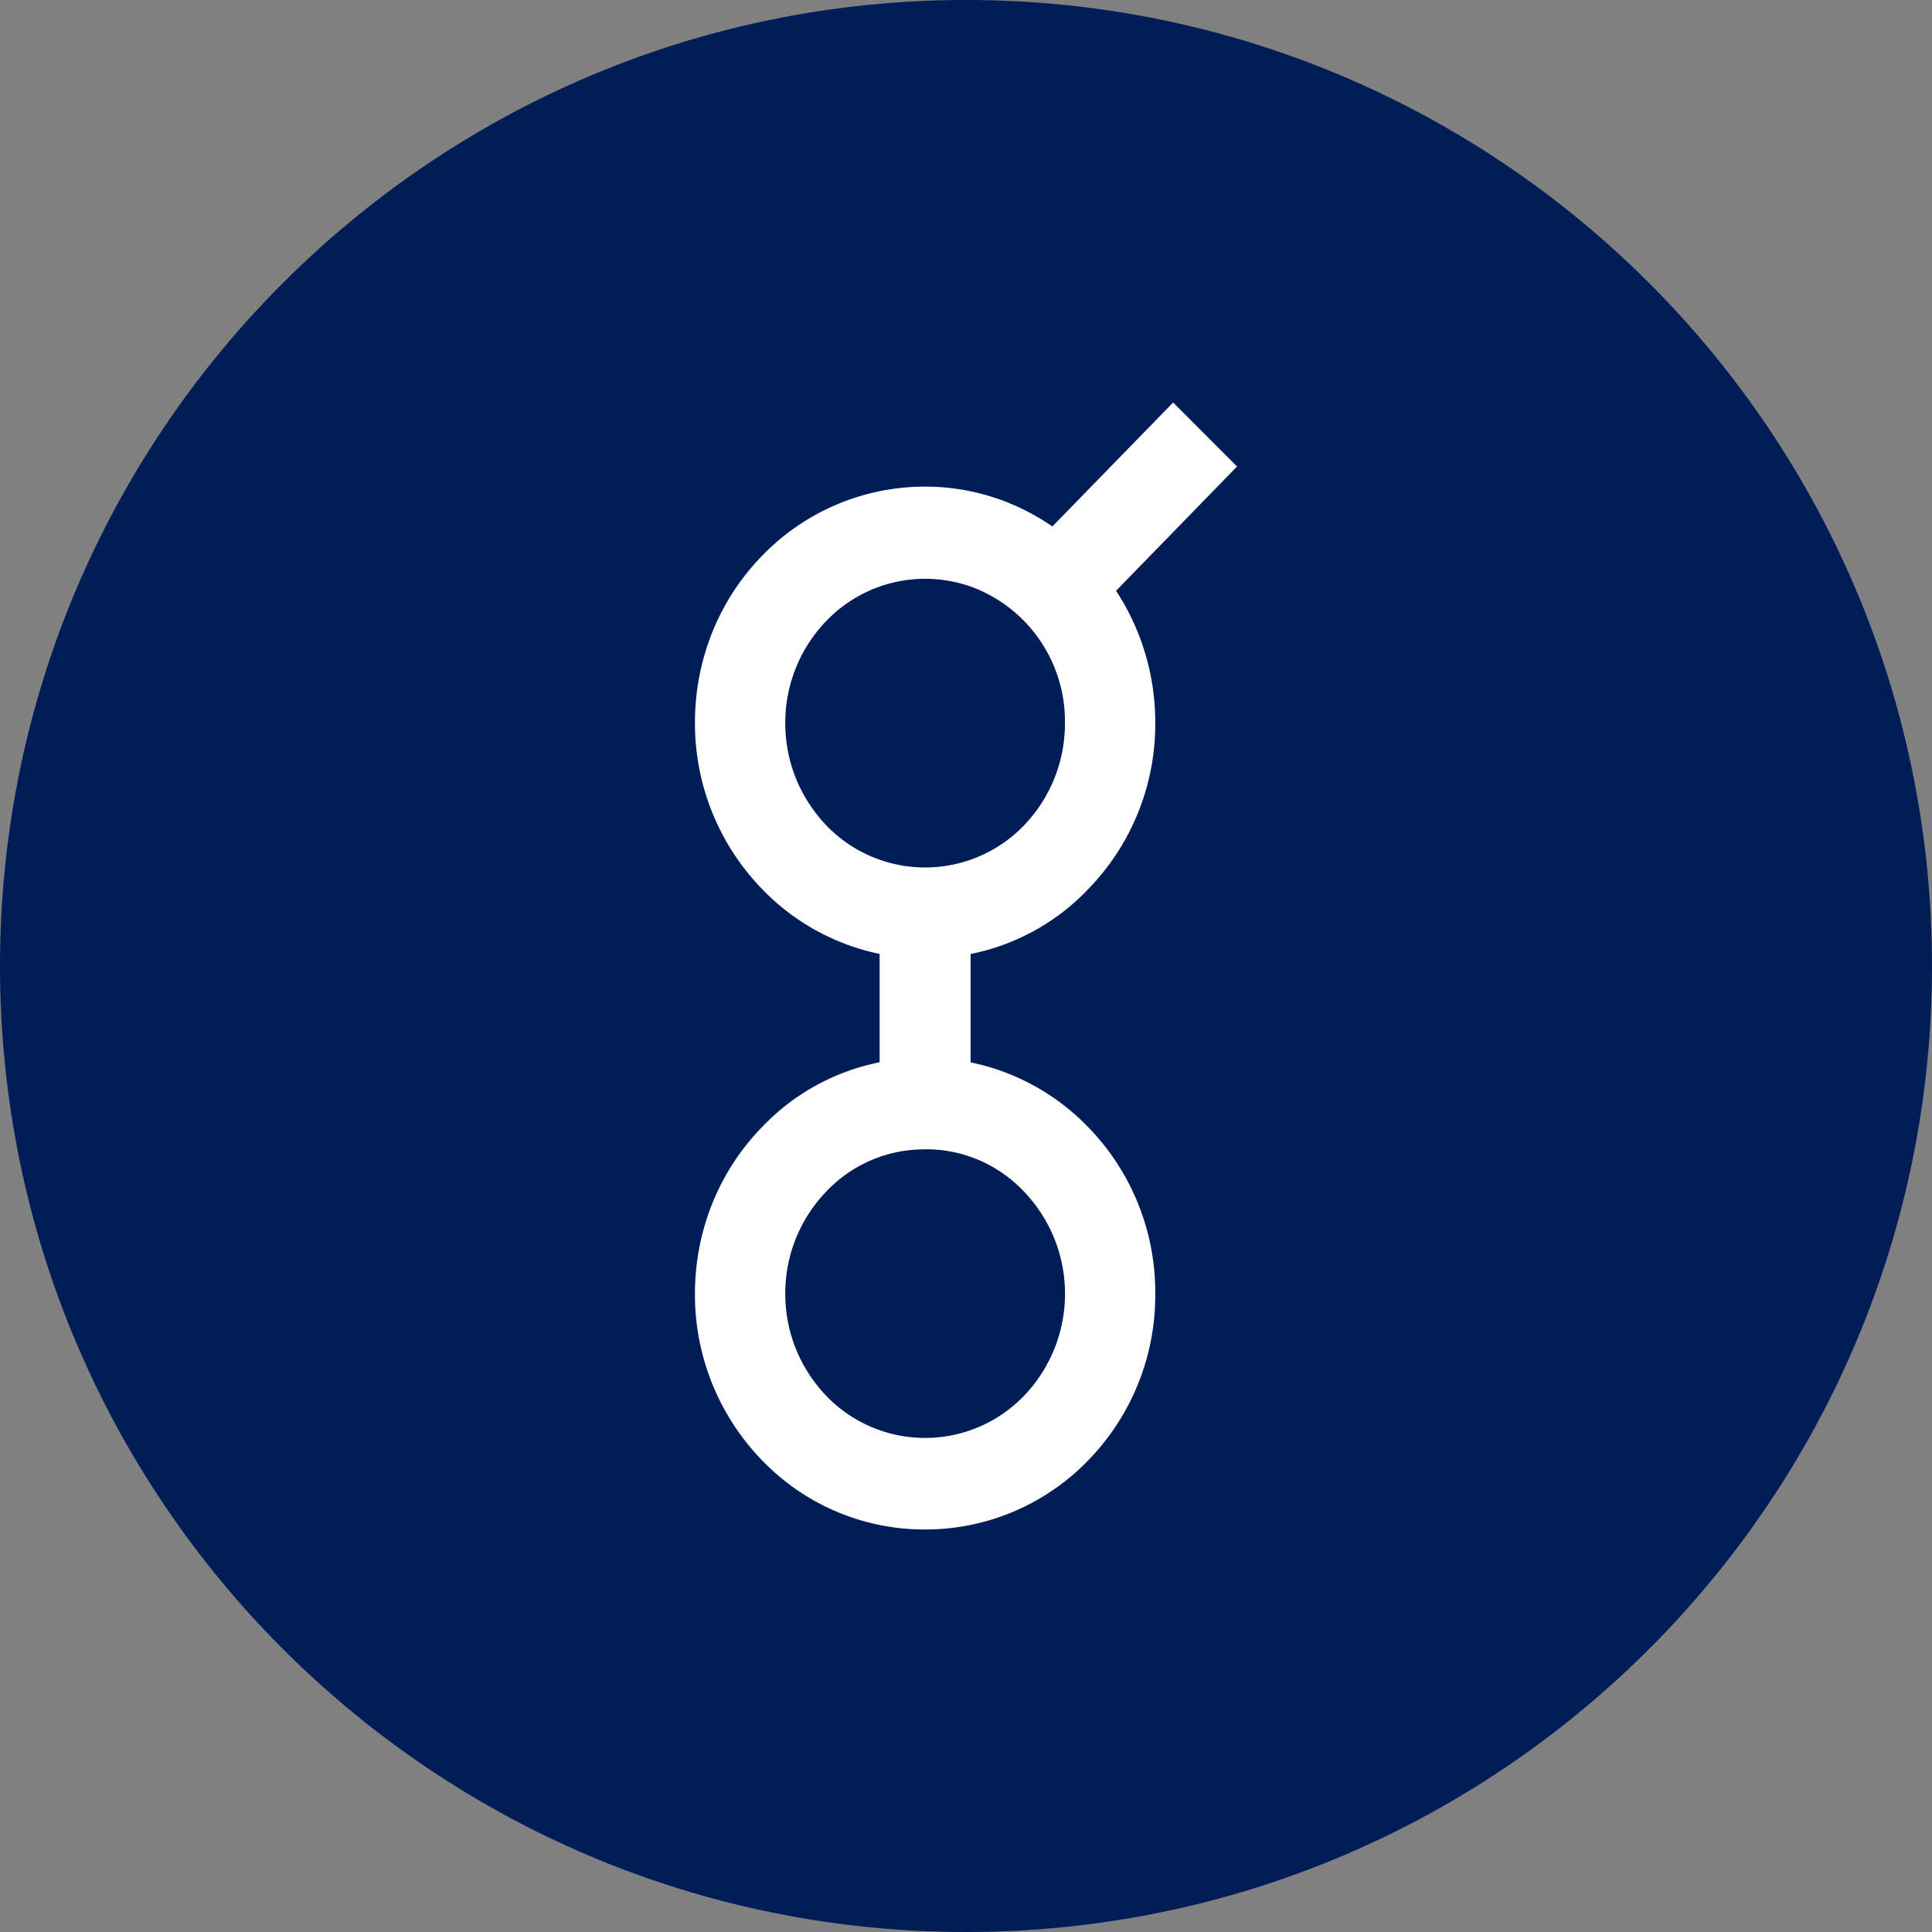 <svg xmlns="http://www.w3.org/2000/svg" fill="none" viewBox="0 0 24 24"><rect x="0" y="0" width="24" height="24" fill="#808080" stroke="none"/><g clip-path="url(#a)"><path fill="#001D57" d="M12 24c6.627 0 12-5.373 12-12S18.627 0 12 0 0 5.373 0 12s5.373 12 12 12Z"/><path fill="#fff" d="m14.573 5 .794.795-1.503 1.544c.317.482.487 1.05.487 1.636a2.936 2.936 0 0 1-.83 2.067 2.76 2.76 0 0 1-1.464.809v1.346a2.82 2.82 0 0 1 1.461.805c.539.553.838 1.297.833 2.07a2.937 2.937 0 0 1-.833 2.069 2.812 2.812 0 0 1-2.026.859 2.799 2.799 0 0 1-2.026-.86 2.953 2.953 0 0 1-.833-2.068c0-.78.296-1.518.83-2.068a2.761 2.761 0 0 1 1.464-.808V11.85a2.82 2.82 0 0 1-1.46-.806 2.953 2.953 0 0 1-.834-2.07c0-.778.296-1.517.833-2.069a2.812 2.812 0 0 1 2.027-.86c.567 0 1.113.173 1.58.495l1.5-1.54Zm-3.08 9.278a1.669 1.669 0 0 0-1.226.521 1.82 1.82 0 0 0-.512 1.273c0 .478.182.925.512 1.271a1.704 1.704 0 0 0 2.45 0 1.833 1.833 0 0 0-.002-2.546 1.668 1.668 0 0 0-1.223-.52Zm1.223-4.02c.33-.341.515-.799.513-1.274a1.782 1.782 0 0 0-1.07-1.658 1.702 1.702 0 0 0-1.892.385 1.82 1.82 0 0 0-.512 1.273c0 .478.182.925.512 1.272a1.704 1.704 0 0 0 2.449.002Z"/></g><defs><clipPath id="a"><path fill="#fff" d="M0 0h24v24H0z"/></clipPath></defs></svg>